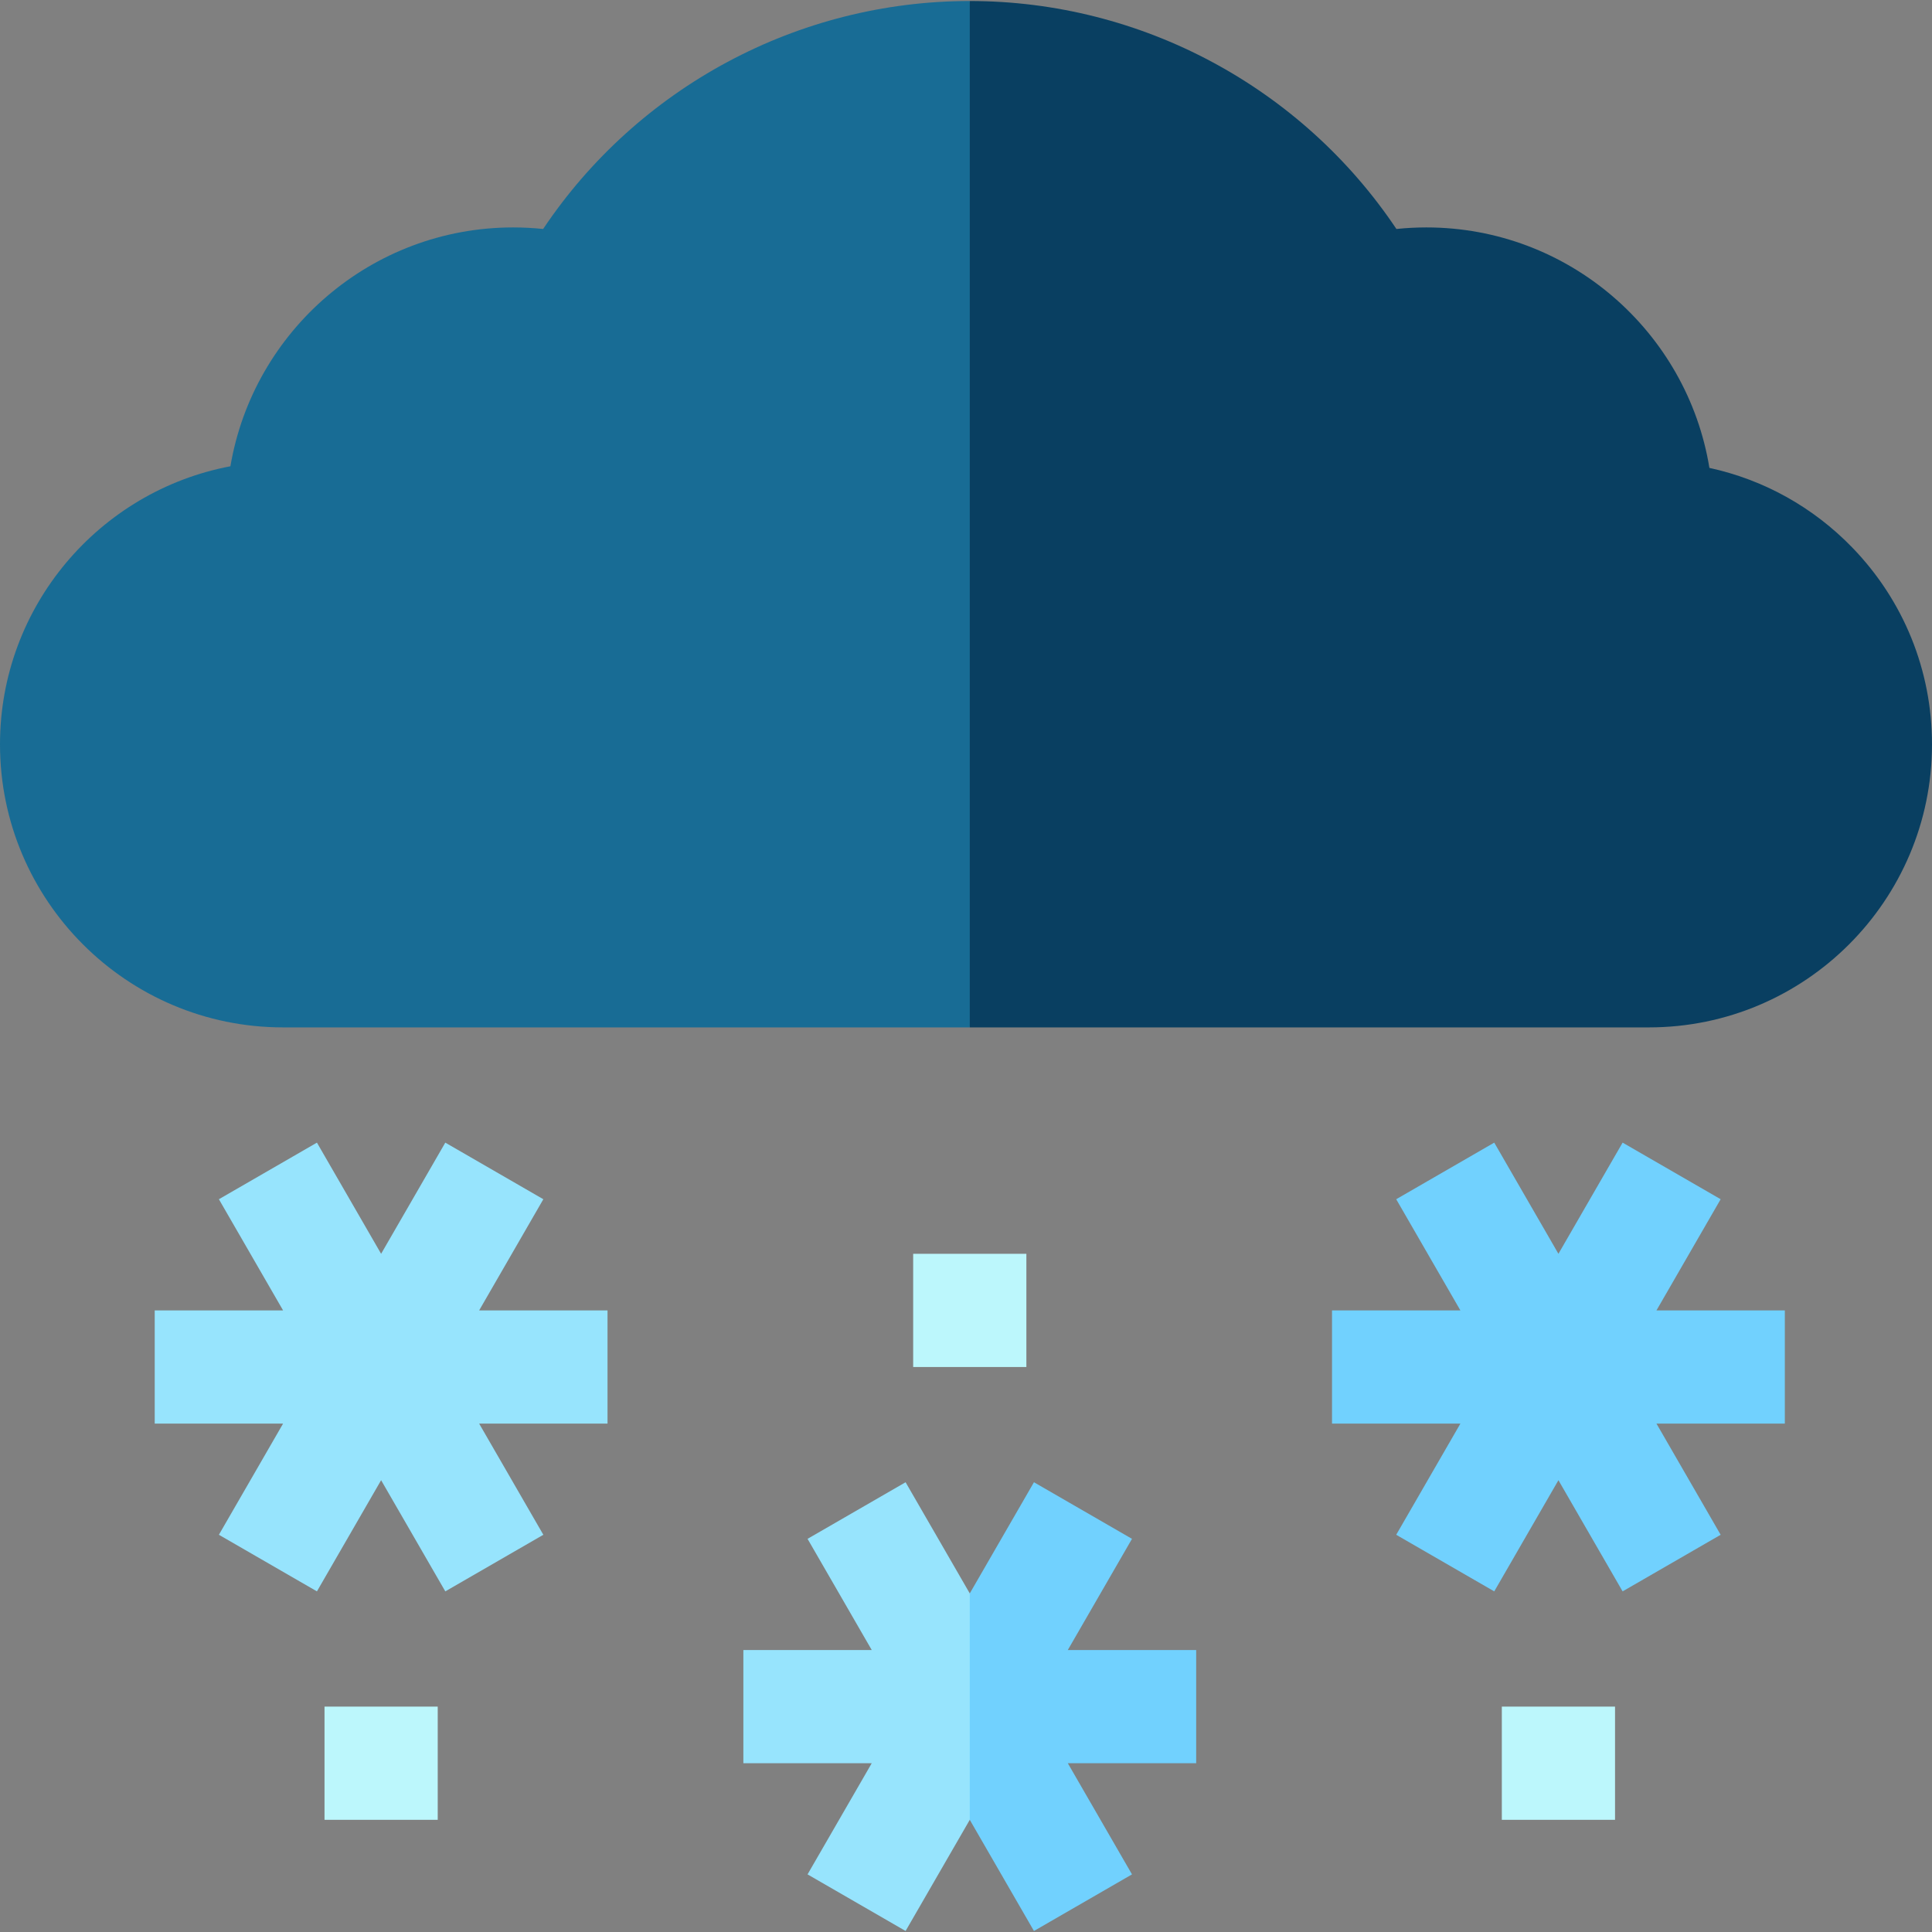 <?xml version="1.0" encoding="iso-8859-1"?>
<!-- Generator: Adobe Illustrator 19.0.0, SVG Export Plug-In . SVG Version: 6.00 Build 0)  -->
<svg version="1.1" id="Capa_1" xmlns="http://www.w3.org/2000/svg" xmlns:xlink="http://www.w3.org/1999/xlink" x="0px" y="0px"
	 viewBox="0 0 512 512" style="enable-background:new 0 0 512 512;" xml:space="preserve">
<rect x="0" y="0" width="512" height="512" fill="#808080" stroke="none"/>
<polygon style="fill:#71D1FE;" points="430.01,421.732 455.99,406.732 438.981,377.27 473,377.27 473,347.27 438.981,347.27 
	455.99,317.808 430.01,302.808 413,332.27 395.99,302.808 370.01,317.808 387.019,347.27 353,347.27 353,377.27 387.019,377.27 
	370.01,406.732 395.99,421.732 413,392.27 "/>
<g>
	<rect x="86" y="452.27" style="fill:#BCF7FC;" width="30" height="30"/>
	<rect x="398" y="452.27" style="fill:#BCF7FC;" width="30" height="30"/>
	<rect x="242" y="332.27" style="fill:#BCF7FC;" width="30" height="30"/>
</g>
<polygon style="fill:#97E4FD;" points="118.01,421.731 143.99,406.731 126.981,377.27 161,377.27 161,347.27 126.981,347.27 
	143.99,317.809 118.01,302.809 101,332.27 83.99,302.809 58.01,317.809 75.019,347.27 41,347.27 41,377.27 75.019,377.27 
	58.01,406.731 83.99,421.731 101,392.27 "/>
<path style="fill:#093F61;" d="M490.834,145.062c-10.403-10.719-23.512-17.962-37.824-21.064
	C447.126,87.905,415.729,60.27,378,60.27c-2.654,0-5.303,0.138-7.935,0.413C344.945,23.168,302.551,0.27,257,0.27l-50,136l50,136
	h180c41.355,0,75-33.645,75-75C512,177.667,504.483,159.126,490.834,145.062z"/>
<path style="fill:#186C95;" d="M143.935,60.683c-2.632-0.274-5.28-0.413-7.935-0.413c-37.579,0-68.875,27.418-74.938,63.298
	C26.342,130.119,0,160.675,0,197.27c0,41.355,33.645,75,75,75h182v-272C211.449,0.27,169.055,23.168,143.935,60.683z"/>
<polygon style="fill:#71D1FE;" points="317,437.27 317,467.27 282.98,467.27 299.99,496.73 274.01,511.73 257,482.27 237,452.27 
	257,422.27 274.01,392.81 299.99,407.81 282.98,437.27 "/>
<polygon style="fill:#97E4FD;" points="257,422.27 257,482.27 239.99,511.73 214.01,496.73 231.02,467.27 197,467.27 197,437.27 
	231.02,437.27 214.01,407.81 239.99,392.81 "/>
<g>
</g>
<g>
</g>
<g>
</g>
<g>
</g>
<g>
</g>
<g>
</g>
<g>
</g>
<g>
</g>
<g>
</g>
<g>
</g>
<g>
</g>
<g>
</g>
<g>
</g>
<g>
</g>
<g>
</g>
</svg>
